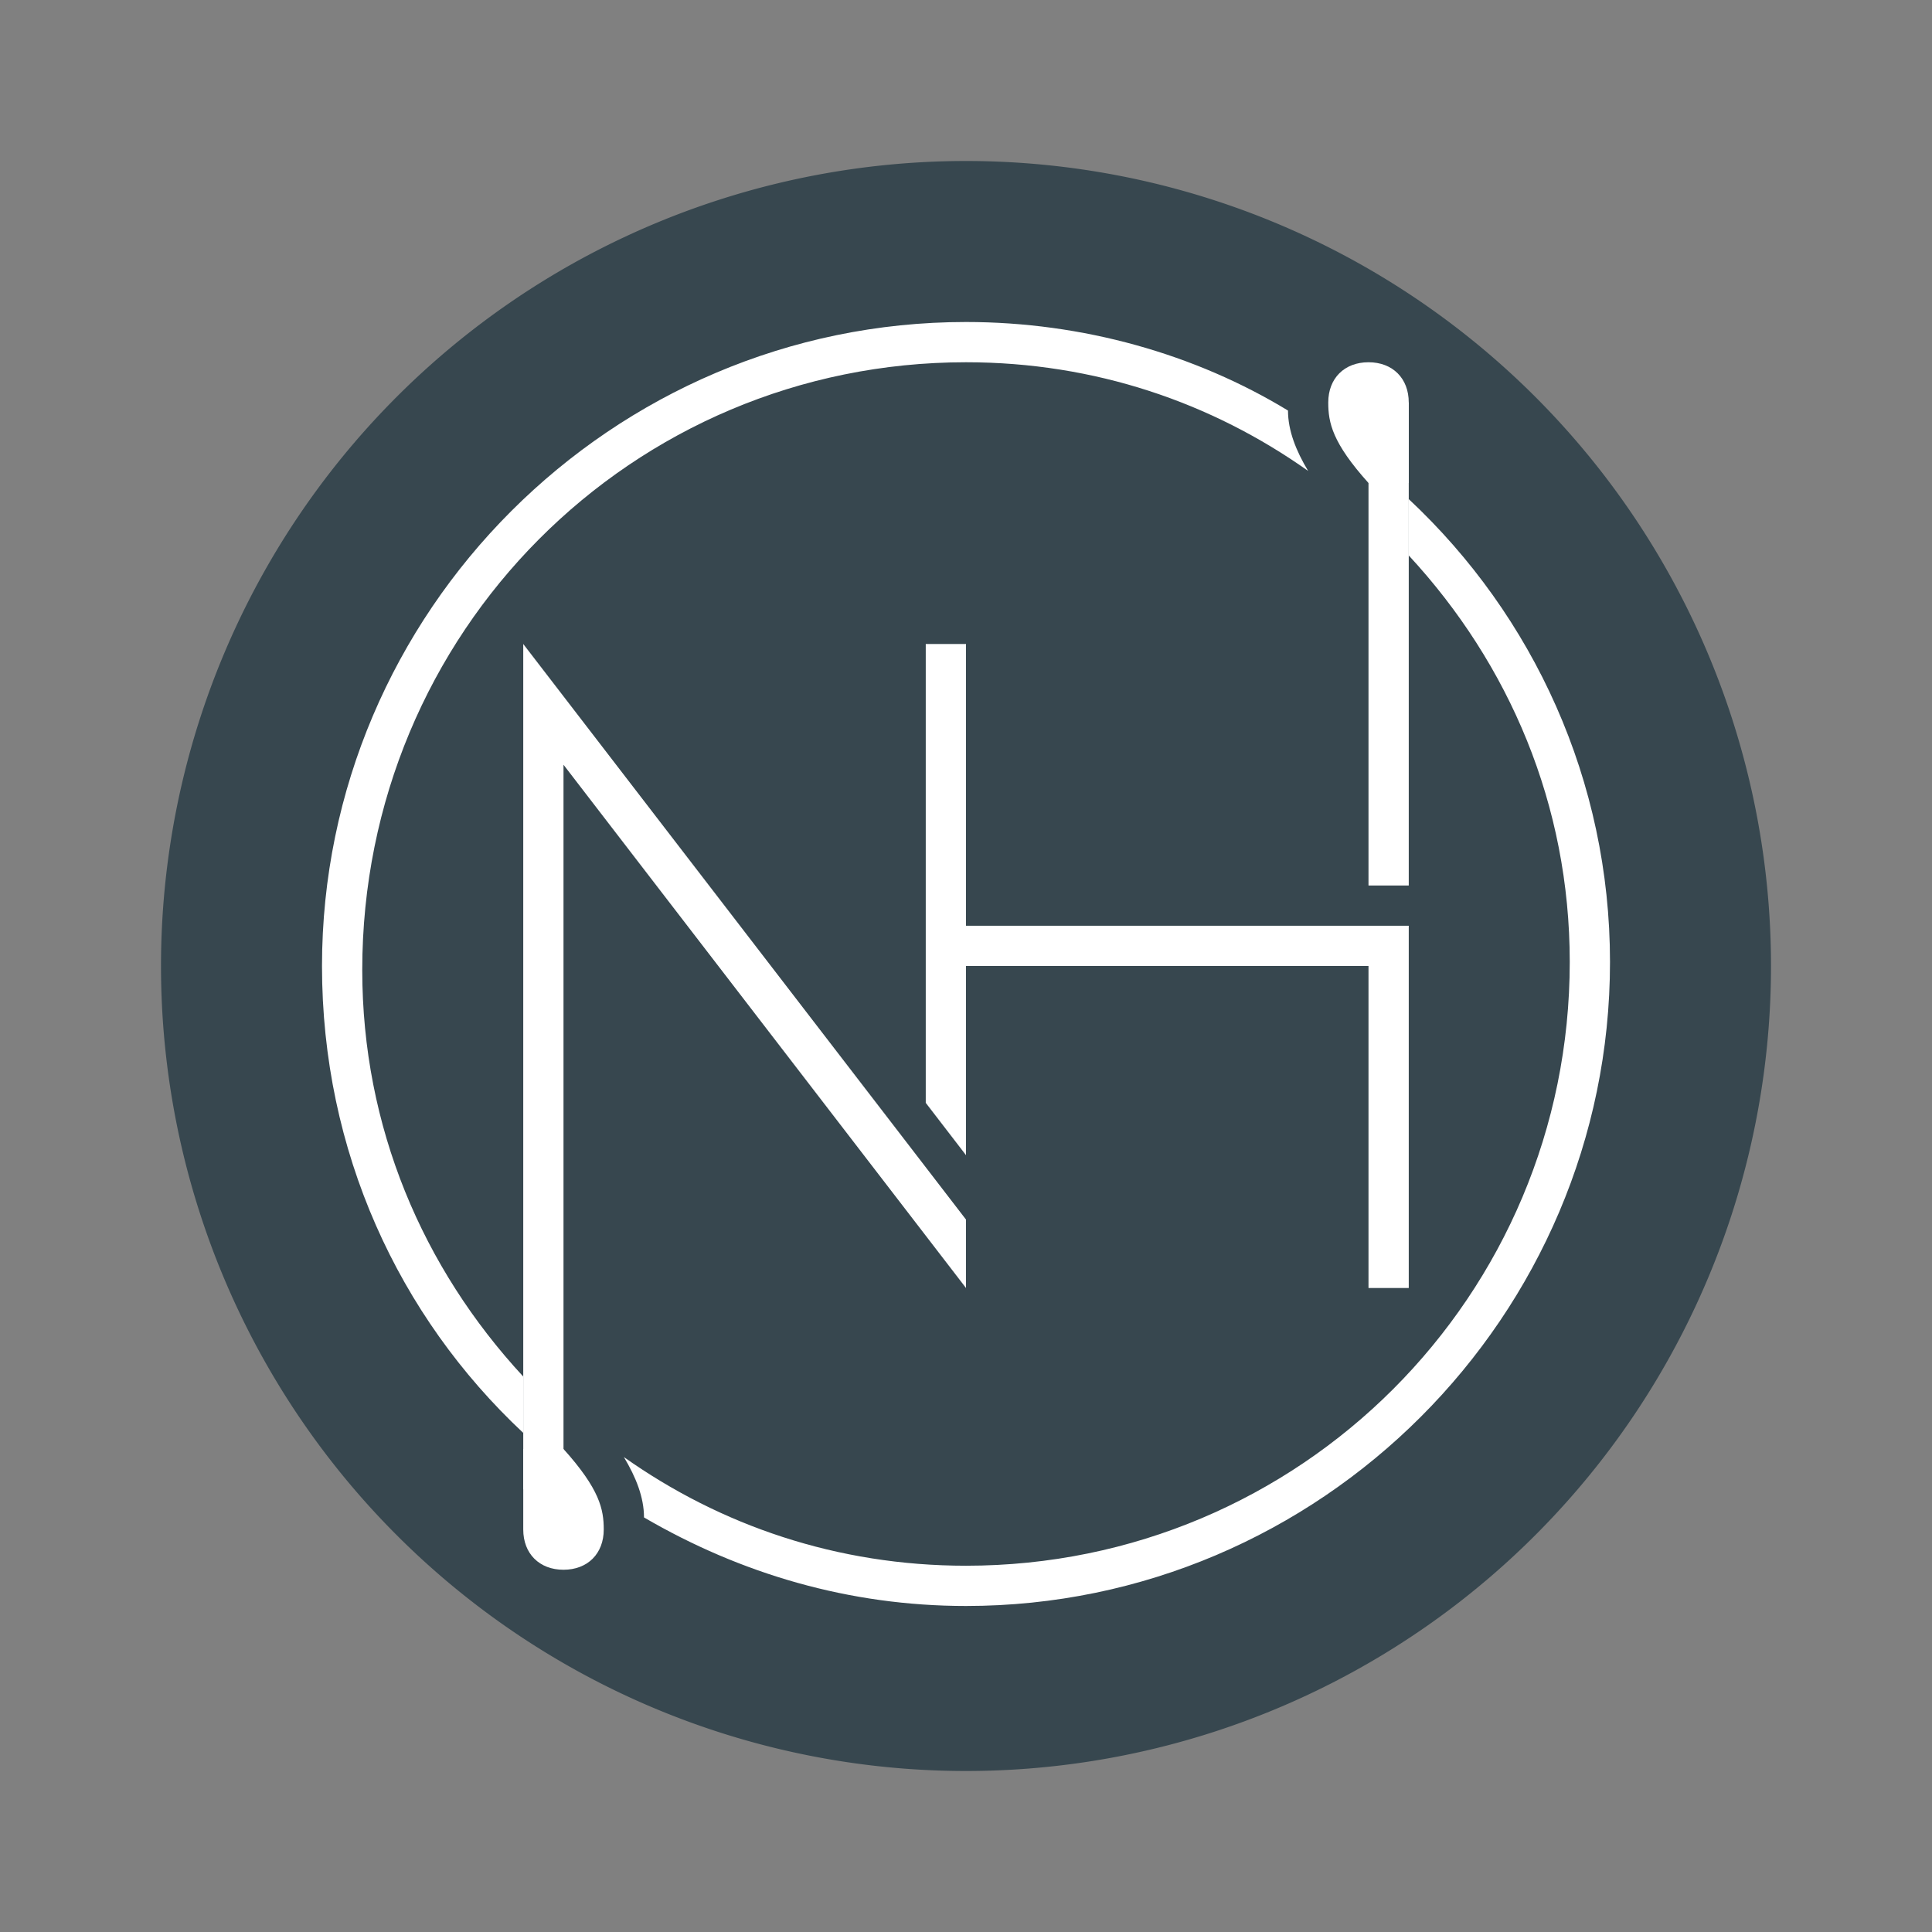 <svg xmlns="http://www.w3.org/2000/svg" viewBox="0 0 48 48" width="50px" height="50px"><rect x="0" y="0" width="48" height="48" fill="#808080" stroke="none"/><path fill="#37474f" d="M24 4A20 20 0 1 0 24 44A20 20 0 1 0 24 4Z"/><path fill="#fff" d="M35 32L34 32 34 24 23.5 24 23.5 23 35 23zM34 10H35V22H34z"/><path fill="#fff" d="M35 10c0-.6-.4-1-1-1s-1 .4-1 1c0 .5.1 1 1 2h1C35 12 35 10.4 35 10zM13 38c0 .6.4 1 1 1s1-.4 1-1c0-.5-.1-1-1-2h-1C13 36 13 37.6 13 38z"/><path fill="#fff" d="M13 16L13 37 14 37 14 19 24 32 24 30.3zM24 28.7L24 16 23 16 23 27.4z"/><path fill="#fff" d="M24 9c3.2 0 6.1 1 8.5 2.7-.3-.5-.5-1-.5-1.5C29.7 8.8 26.9 8 24 8 15.2 8 8 15.2 8 24c0 4.6 1.9 8.7 5 11.6v-1.4c-2.5-2.7-4-6.2-4-10.1C9 15.7 15.7 9 24 9zM35 12.4v1.4c2.5 2.7 4 6.2 4 10.1 0 8.3-6.7 15-15 15-3.2 0-6.1-1-8.5-2.7.3.5.5 1 .5 1.5 2.4 1.4 5.1 2.2 8 2.2 8.8 0 16-7.2 16-16C40 19.4 38.1 15.3 35 12.4z"/></svg>